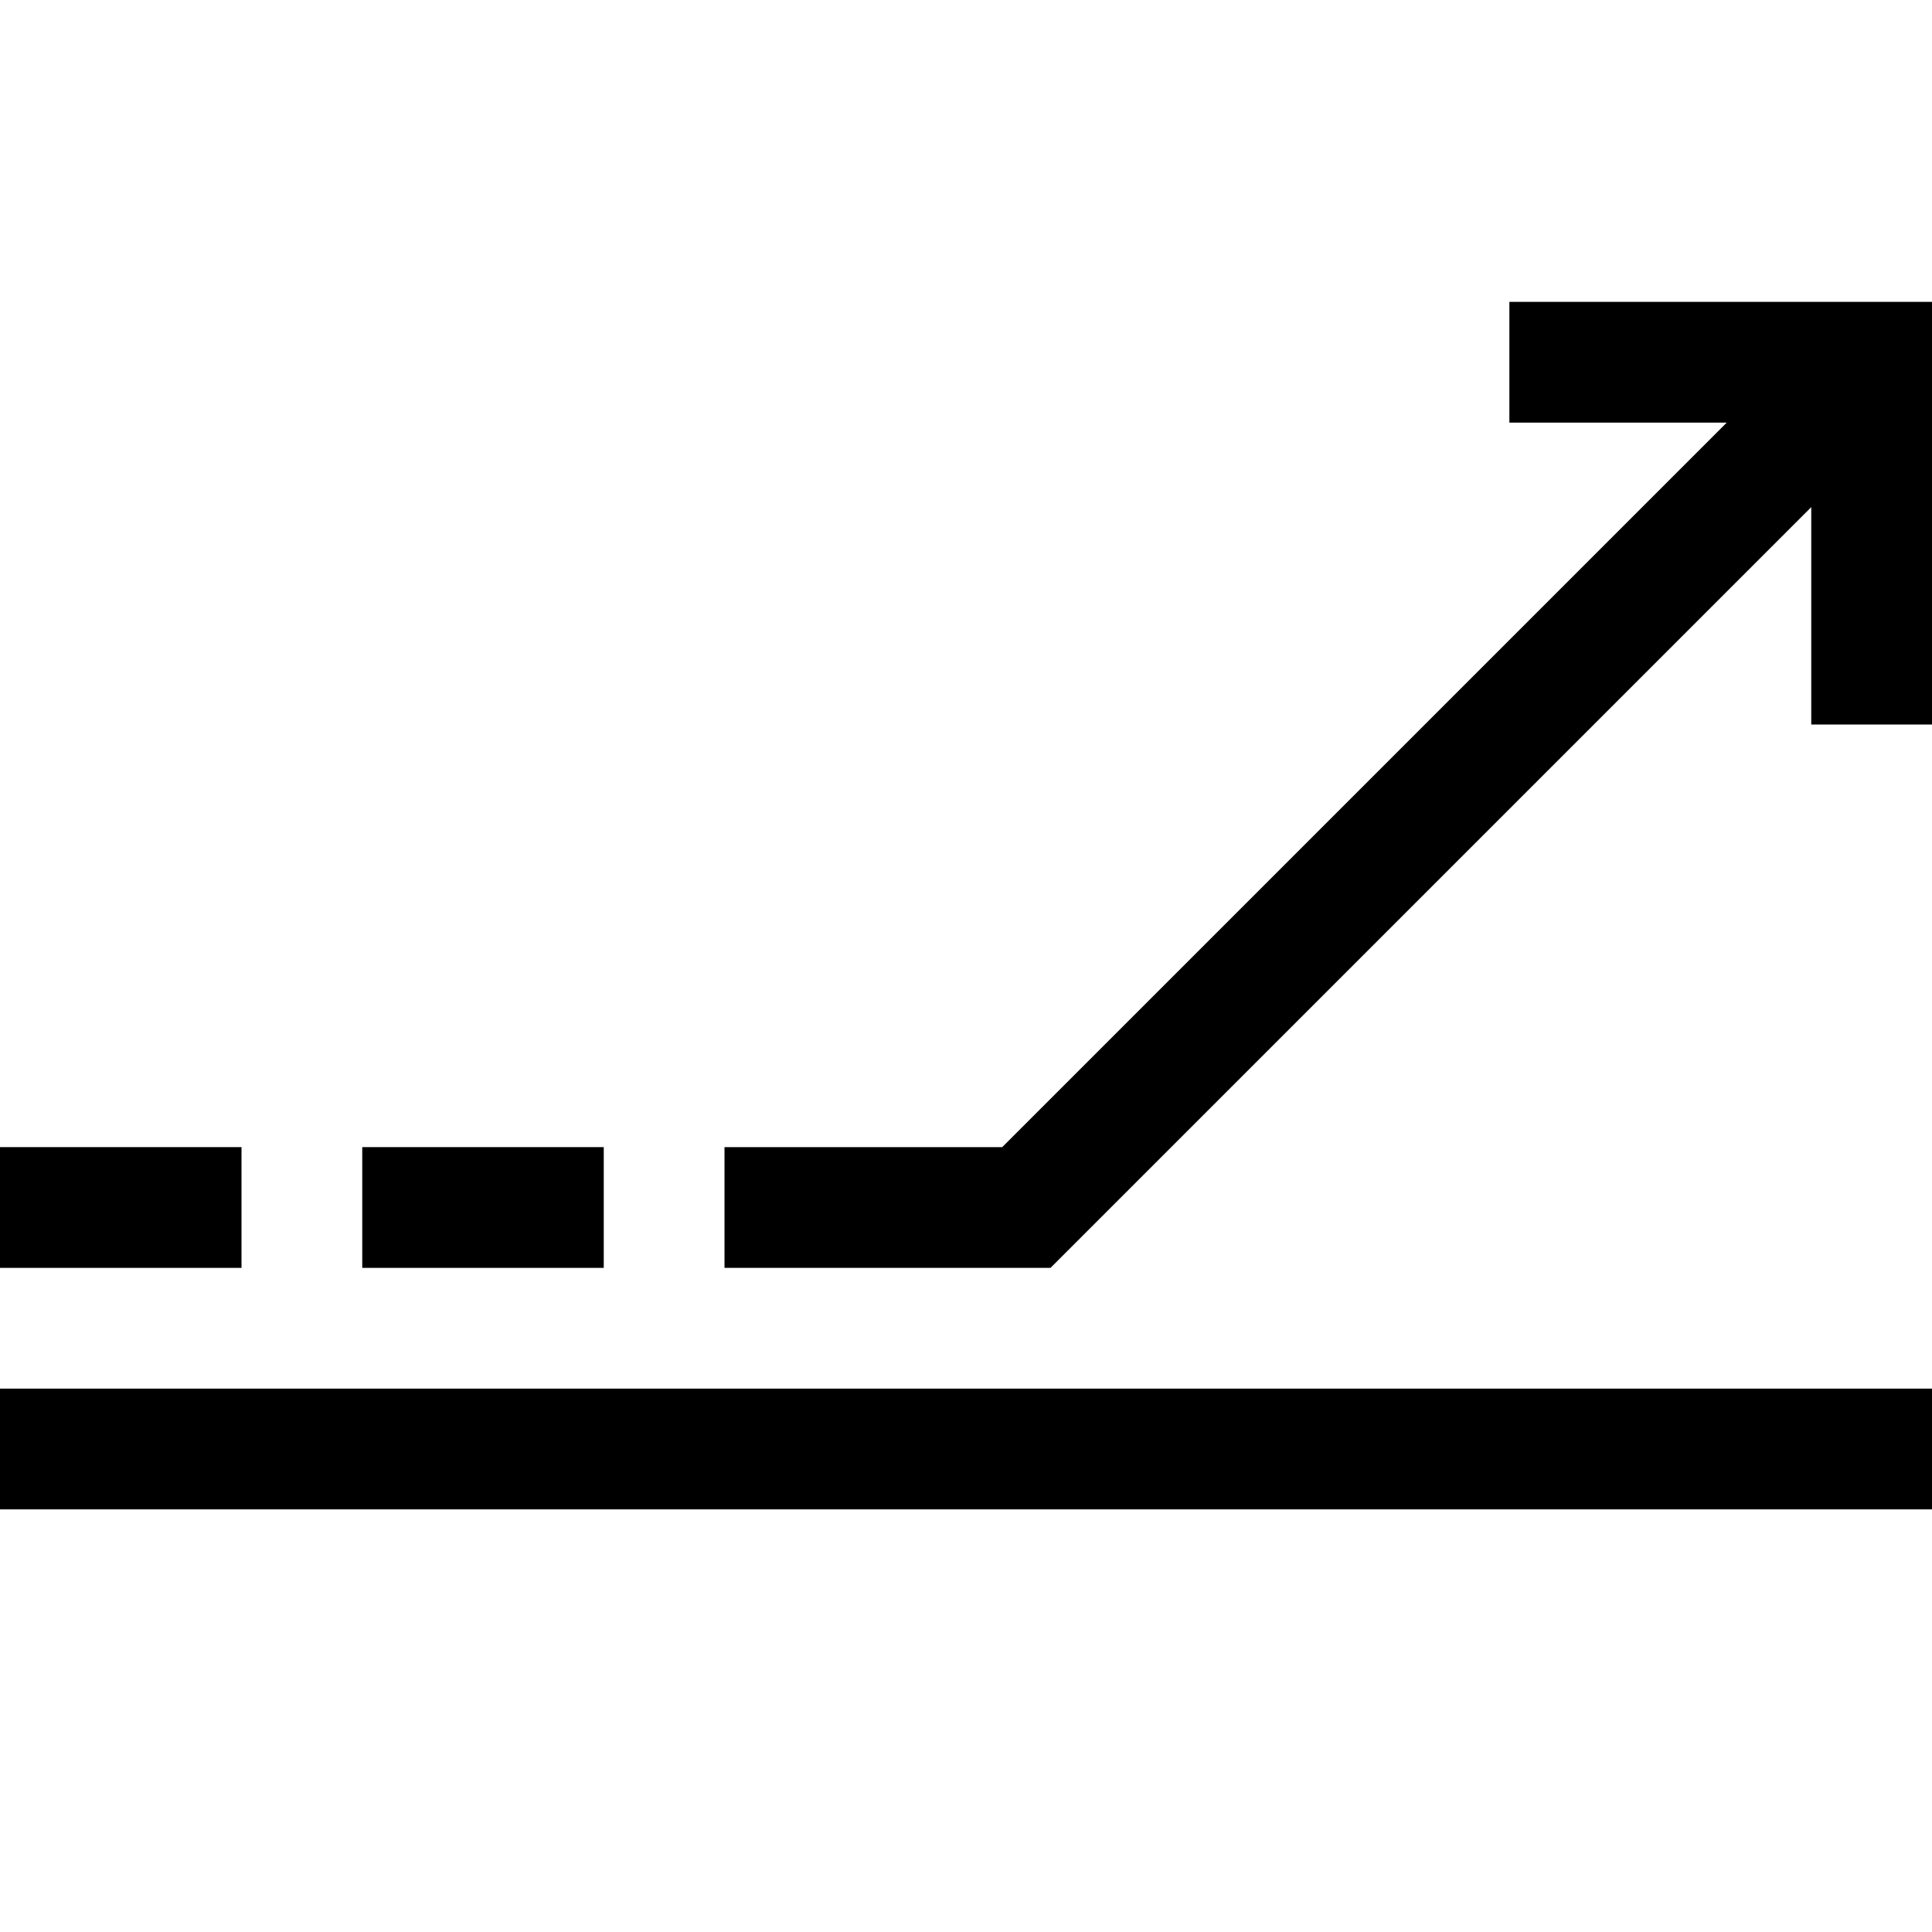 <svg version="1.1" id="Layer_1" xmlns="http://www.w3.org/2000/svg" xmlns:xlink="http://www.w3.org/1999/xlink" x="0px" y="0px"
	 width="32px" height="32px" viewBox="0 0 32 32" enable-background="new 0 0 32 32" xml:space="preserve">
<rect y="23" width="32" height="2"/>
<rect y="19" width="4" height="2"/>
<rect x="6" y="19" width="4" height="2"/>
<polygon points="25,5 25,7 28.6,7 16.6,19 12,19 12,21 17.4,21 30,8.4 30,12 32,12 32,5 "/>
</svg>
